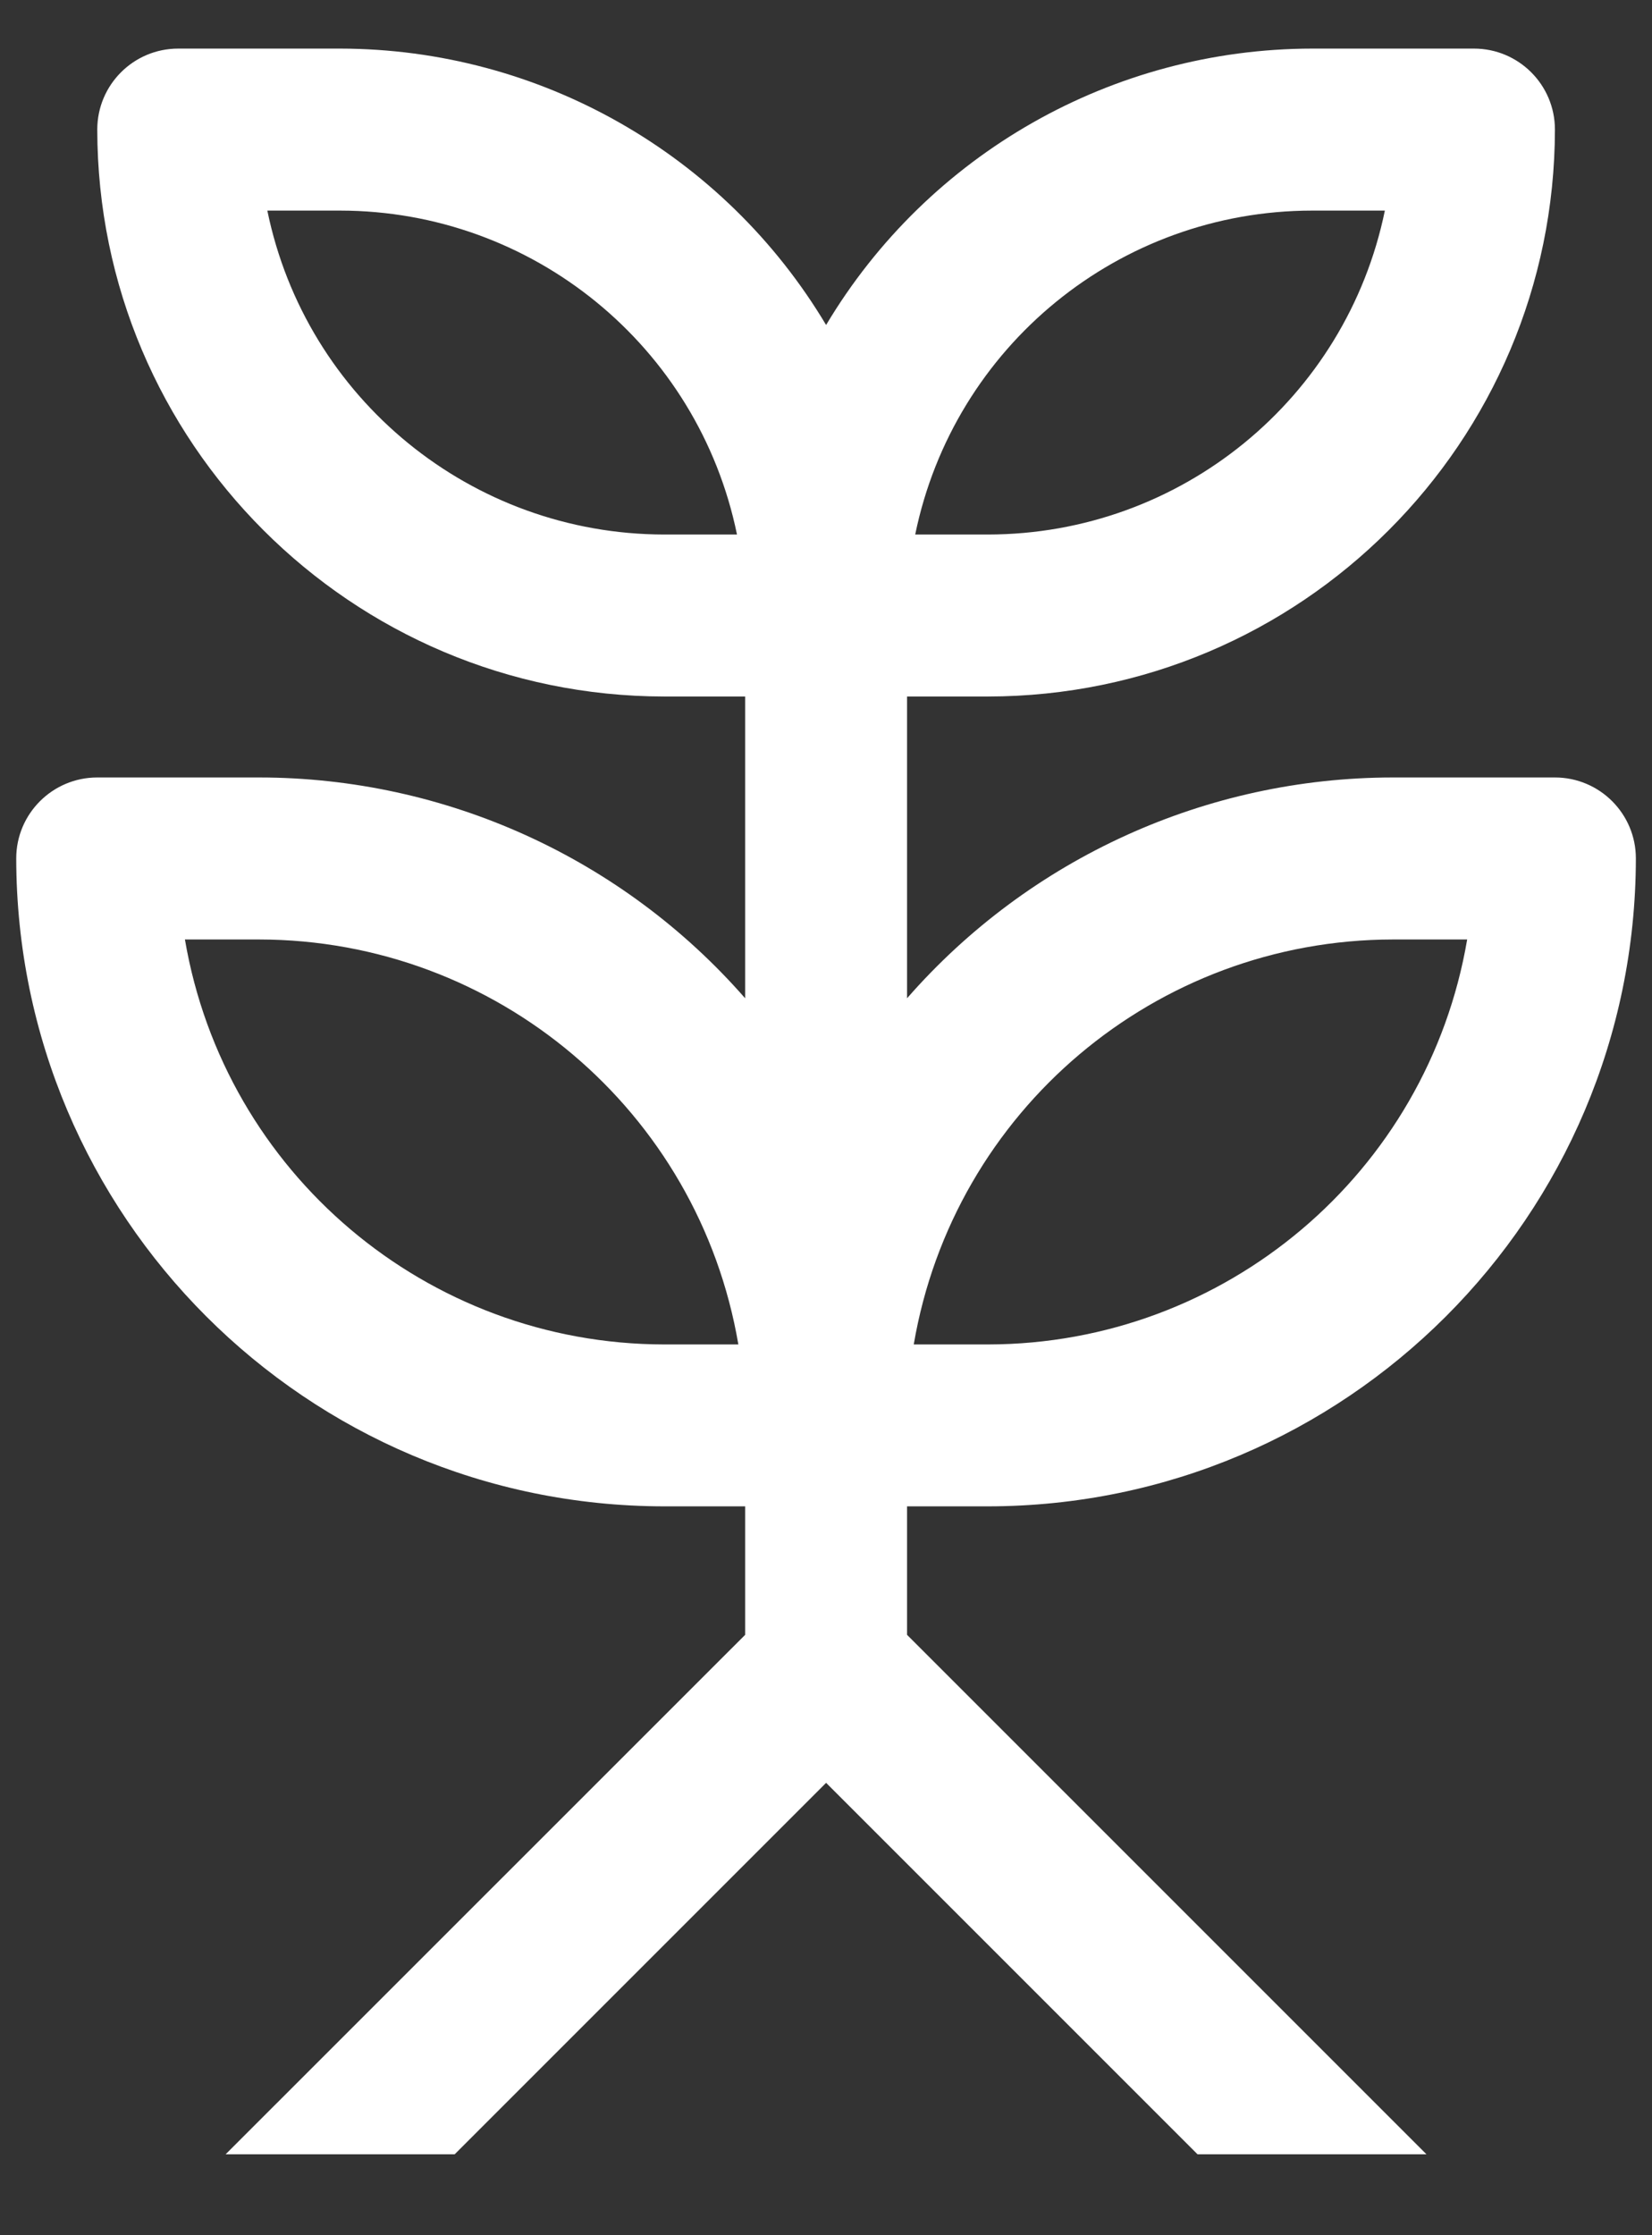 <svg width="17" height="23" viewBox="0 0 17 23" fill="none" xmlns="http://www.w3.org/2000/svg">
<rect x="0" y="0" width="17" height="23" fill="#333333" stroke="none"/>
<path d="M10.168 15.5C13.848 15.496 16.83 12.514 16.834 8.833C16.834 8.373 16.461 8 16.001 8H14.334C12.418 8.001 10.595 8.829 9.334 10.272V7.167H10.168C13.388 7.163 15.997 4.553 16.001 1.333C16.001 0.873 15.628 0.5 15.168 0.5H13.501C11.45 0.503 9.552 1.583 8.501 3.344C7.45 1.583 5.552 0.503 3.501 0.5H1.834C1.374 0.5 1.001 0.873 1.001 1.333C1.004 4.553 3.614 7.163 6.834 7.167H7.668V10.272C6.406 8.829 4.584 8.001 2.667 8H1.001C0.541 8 0.167 8.373 0.167 8.833C0.172 12.514 3.154 15.496 6.834 15.5H7.668V16.822L2.322 22.167H4.679L8.501 18.345L12.323 22.167H14.679L9.334 16.822V15.5H10.168ZM14.334 9.667H15.098C14.689 12.071 12.607 13.831 10.168 13.834H9.403C9.813 11.429 11.895 9.67 14.334 9.667ZM13.501 2.167H14.251C13.852 4.106 12.147 5.498 10.168 5.5H9.418C9.816 3.561 11.521 2.169 13.501 2.167ZM6.834 5.5C4.855 5.498 3.149 4.106 2.751 2.167H3.501C5.48 2.169 7.186 3.561 7.584 5.5H6.834ZM6.834 13.834C4.395 13.831 2.313 12.071 1.903 9.667H2.667C5.106 9.67 7.188 11.429 7.598 13.834H6.834Z" fill="white"/>
</svg>
